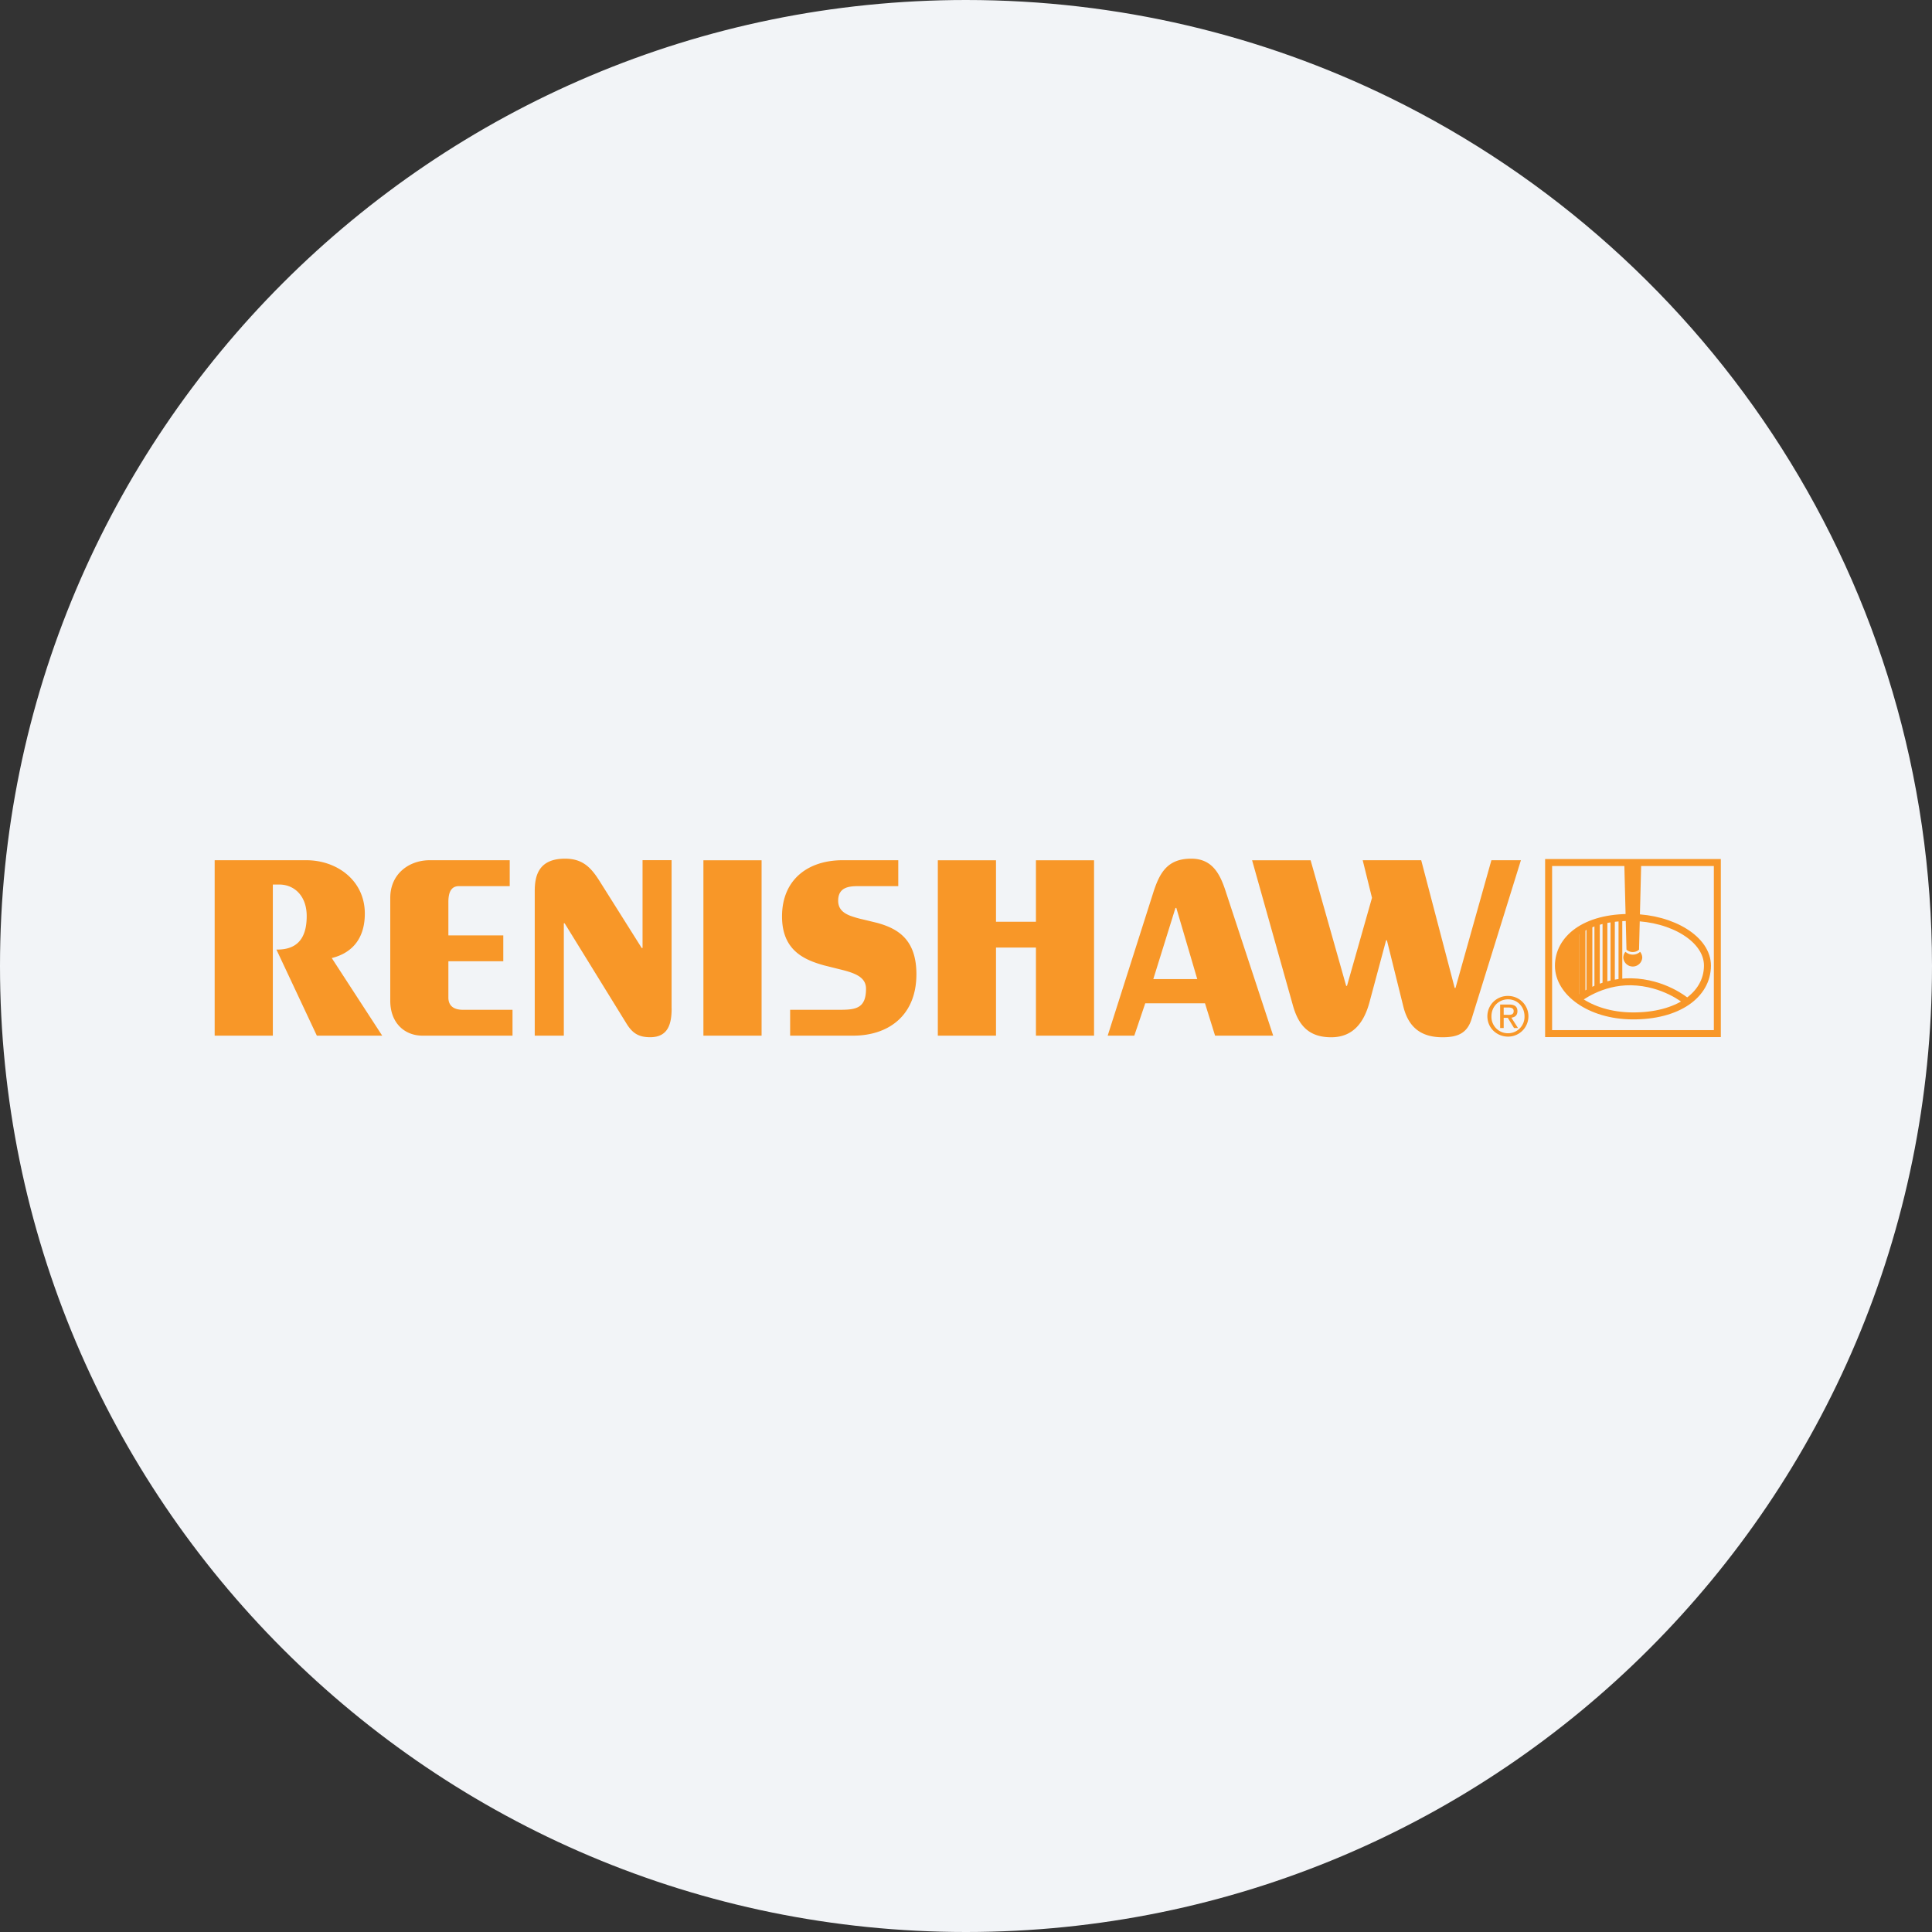 <svg width="36" height="36" fill="none" xmlns="http://www.w3.org/2000/svg"><rect width="100%" height="100%" fill="#333333" stroke="none"/><path d="M18 0c2.837 0 5.52.656 7.907 1.825C31.884 4.753 36 10.895 36 18c0 9.942-8.058 18-18 18-9.94 0-18-8.057-18-18C0 8.06 8.06 0 18 0z" fill="#F2F4F7"/><path d="M4 16.03v3.268h1.084v-2.816h.12c.278 0 .511.21.511.587 0 .384-.15.625-.549.625h-.015l.753 1.604h1.218l-.94-1.446c.42-.105.616-.407.616-.828 0-.618-.519-.995-1.09-.995H4zm5.378 1.882v-.482H8.355v-.624c0-.181.053-.294.196-.294h.947v-.483h-1.49c-.39 0-.736.257-.736.701v1.92c0 .4.256.648.602.648H9.55v-.482h-.925c-.18 0-.27-.083-.27-.226v-.678h1.022zm3.136.874v-2.758h-.541v1.636h-.016l-.782-1.242c-.165-.264-.323-.422-.647-.422-.511 0-.564.346-.564.61v2.688h.542v-2.094h.015l1.143 1.853c.113.188.226.27.451.27.339 0 .4-.255.4-.541zm3.48-2.274h.744v-.483h-1.037c-.647 0-1.129.362-1.129 1.047 0 .618.391.804.782.912l.287.072c.092.022.178.045.251.074.147.058.245.14.245.29 0 .37-.196.392-.496.392h-.918v.482h1.173c.67 0 1.18-.384 1.18-1.145 0-.663-.364-.854-.729-.956l-.268-.065a1.843 1.843 0 0 1-.233-.067c-.137-.053-.228-.131-.228-.282 0-.256.21-.271.376-.271zm-2.887 2.786h1.084V16.03h-1.084v3.27zm11.314-3.268h-1.09l.76 2.703c.105.377.3.595.714.595.421 0 .617-.294.714-.655l.309-1.152h.015l.308 1.242c.098.384.331.565.73.565.27 0 .459-.068.541-.346l.918-2.953h-.55l-.669 2.38h-.015l-.624-2.38h-1.09l.173.701-.466 1.641h-.015l-.663-2.342zm3.678 2.88h-.08v-.136h.091c.046 0 .095.01.095.065 0 .067-.05.072-.106.072zm-.08.246v-.19h.077l.116.19h.074l-.124-.193c.064-.008.113-.042.113-.12 0-.087-.051-.125-.155-.125h-.167v.438h.067zm.082.097a.306.306 0 0 1-.31-.317c0-.18.136-.315.31-.315.17 0 .306.135.306.315a.306.306 0 0 1-.306.317zm-.386-.317c0 .22.177.38.386.38a.379.379 0 1 0 0-.758.378.378 0 0 0-.386.378zm-7.075.362h.496l.204-.603h1.113l.188.603h1.083l-.88-2.673c-.106-.332-.249-.625-.647-.625-.451 0-.594.27-.715.655l-.842 2.643zm-3.165 0h1.084v-1.642h.744v1.642h1.083V16.03h-1.083v1.145h-.744V16.03h-1.084v3.27zm4.015-1.054.413-1.326h.016l.39 1.326h-.82z" fill="#F89728"/><path d="M32 16.072h-3.144v3.188H32v-3.188z" stroke="#F89728" stroke-width=".13"/><path d="M30.412 18.93c.854.007 1.401-.39 1.404-.935.002-.496-.656-.887-1.404-.899-.889-.015-1.373.403-1.373.9 0 .496.584.927 1.372.934z" stroke="#F89728" stroke-width=".13"/><path d="M31.417 18.651s-.407-.346-1.024-.357c-.57-.009-.97.313-.97.313" stroke="#F89728" stroke-width=".13"/><path d="M30.194 17.122v1.157" stroke="#F89728" stroke-width=".07"/><path d="M29.906 17.148v1.21" stroke="#F89728" stroke-width=".09"/><path d="M29.76 17.201v1.202" stroke="#F89728" stroke-width=".1"/><path d="M29.482 17.292v1.282" stroke="#F89728" stroke-width=".12"/><path d="M30.05 17.138v1.166" stroke="#F89728" stroke-width=".08"/><path d="M29.285 17.474s-.498.502.008 1.037v-1.052l-.008.015z" fill="#F89728"/><path d="M29.285 17.474s-.498.502.007 1.037v-1.052" stroke="#F89728" stroke-width=".07"/><path d="M30.424 17.788c-.052 0-.1-.02-.136-.053a.173.173 0 0 0-.04.111.177.177 0 0 0 .353 0 .174.174 0 0 0-.04-.11.204.204 0 0 1-.137.052zm.157-1.68h-.314l.04 1.587a.174.174 0 0 0 .234 0l.04-1.587z" fill="#F89728"/><path d="M29.361 17.364v1.217" stroke="#F89728" stroke-width=".12"/><path d="M29.616 17.223v1.267" stroke="#F89728" stroke-width=".11"/></svg>